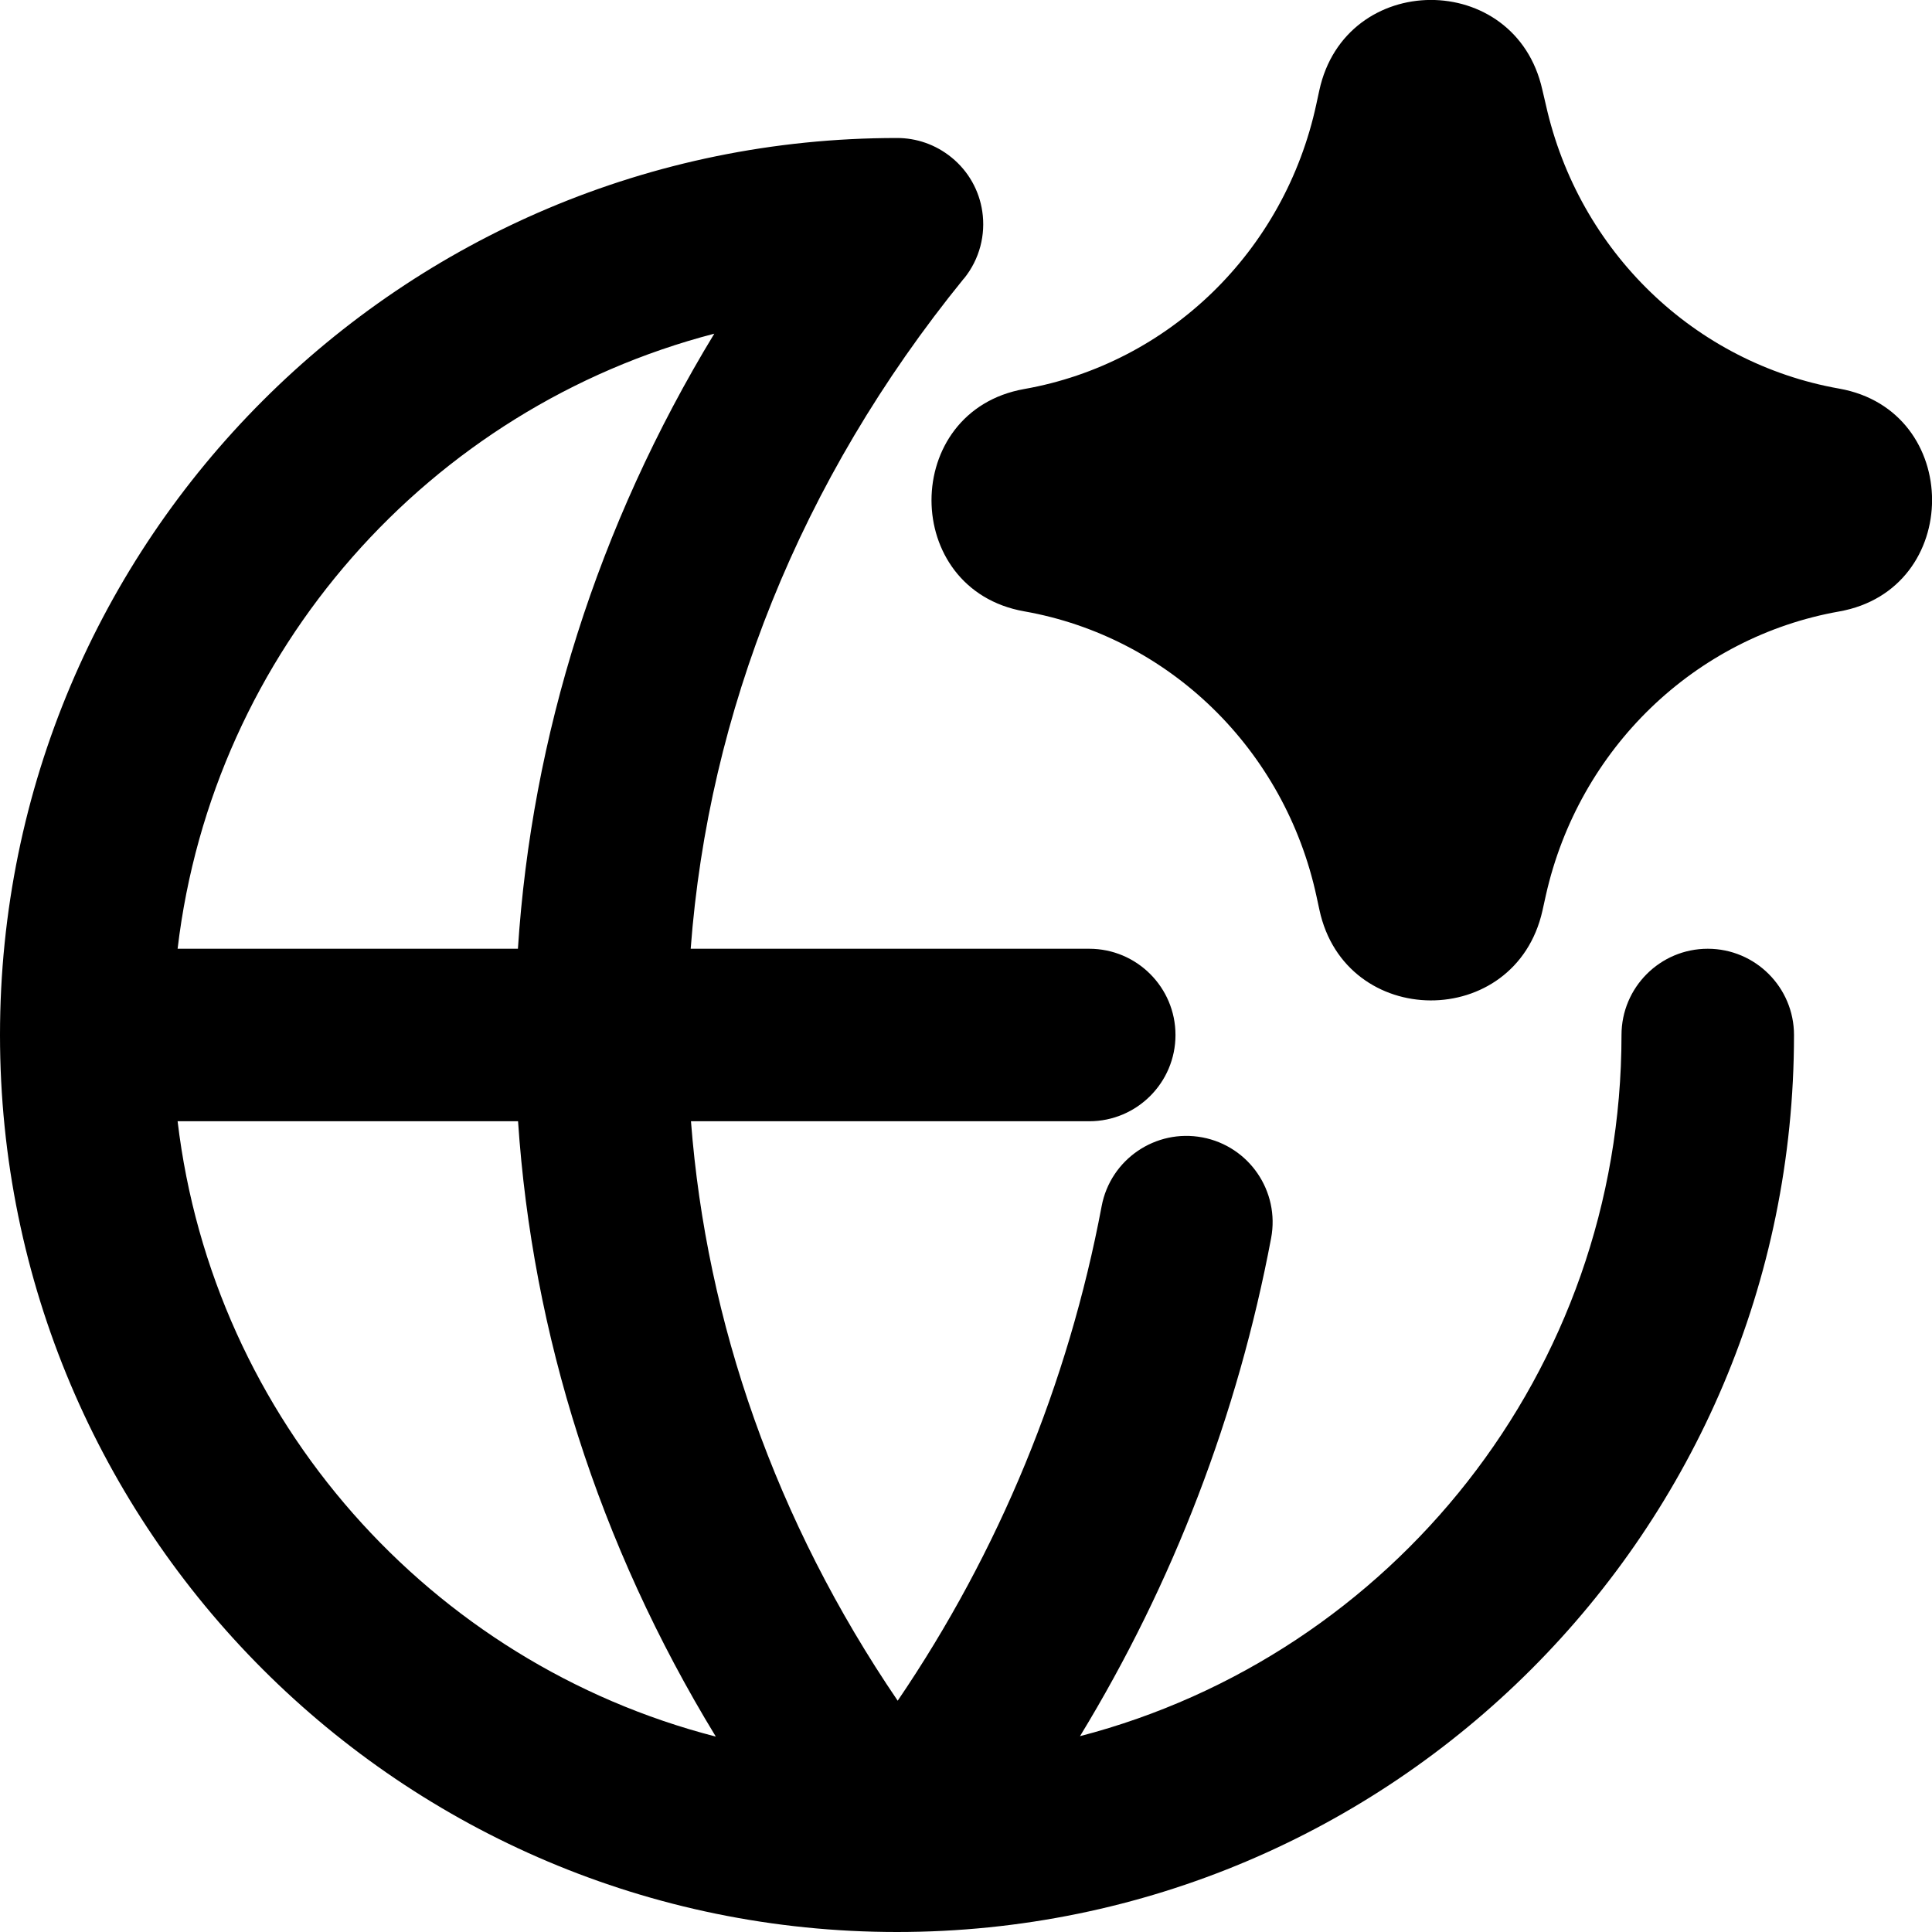 <svg xmlns="http://www.w3.org/2000/svg" fill="none" viewBox="0 0 14 14" id="Ai-Network-Spark--Streamline-Core-Remix">
  <desc>
    Ai Network Spark Streamline Icon: https://streamlinehq.com
  </desc>
  <g id="Free Remix/Artificial Intelligence/ai-network-spark--globe-internet-world-artificial-intelligence-ai">
    <path id="Union" fill="#000000" fill-rule="evenodd" d="M11.176 0.649c-0.195 -0.87 -1.428 -0.864 -1.616 0.007l-0.021 0.097 0.489 0.105 -0.489 -0.105C9.31 1.821 8.47 2.634 7.422 2.819c-0.896 0.159 -0.896 1.453 0 1.611 1.048 0.185 1.888 0.999 2.118 2.066l0.021 0.097c0.187 0.871 1.42 0.877 1.616 0.007l0.025 -0.113c0.239 -1.063 1.08 -1.871 2.125 -2.056 0.898 -0.159 0.898 -1.456 0 -1.615 -1.046 -0.185 -1.887 -0.992 -2.125 -2.056L11.176 0.649ZM6.985 2.019c0.115 -0.142 0.158 -0.319 0.133 -0.487 -0.022 -0.149 -0.098 -0.29 -0.224 -0.392 -0.116 -0.094 -0.255 -0.14 -0.393 -0.14L6.5 1C2.91 1 0 3.91 0 7.5 0 11.09 2.91 14 6.5 14c3.59 0 6.5 -2.91 6.5 -6.5 0 -0.345 -0.28 -0.625 -0.625 -0.625s-0.625 0.28 -0.625 0.625c0 2.441 -1.666 4.493 -3.924 5.081 0.676 -1.109 1.144 -2.331 1.385 -3.609 0.064 -0.339 -0.159 -0.666 -0.498 -0.73 -0.339 -0.064 -0.666 0.159 -0.73 0.498 -0.242 1.285 -0.743 2.503 -1.478 3.584 -0.886 -1.302 -1.386 -2.742 -1.498 -4.199h2.886c0.345 0 0.625 -0.28 0.625 -0.625s-0.28 -0.625 -0.625 -0.625h-2.888c0.128 -1.707 0.787 -3.39 1.979 -4.856ZM3.753 6.875c0.1 -1.538 0.574 -3.06 1.423 -4.457 -2.063 0.536 -3.633 2.295 -3.889 4.457h2.466Zm-2.466 1.25c0.257 2.165 1.832 3.927 3.9 4.459 -0.852 -1.397 -1.33 -2.921 -1.433 -4.459H1.287Z" clip-rule="evenodd" stroke-width="1"></path>
  </g>
</svg>